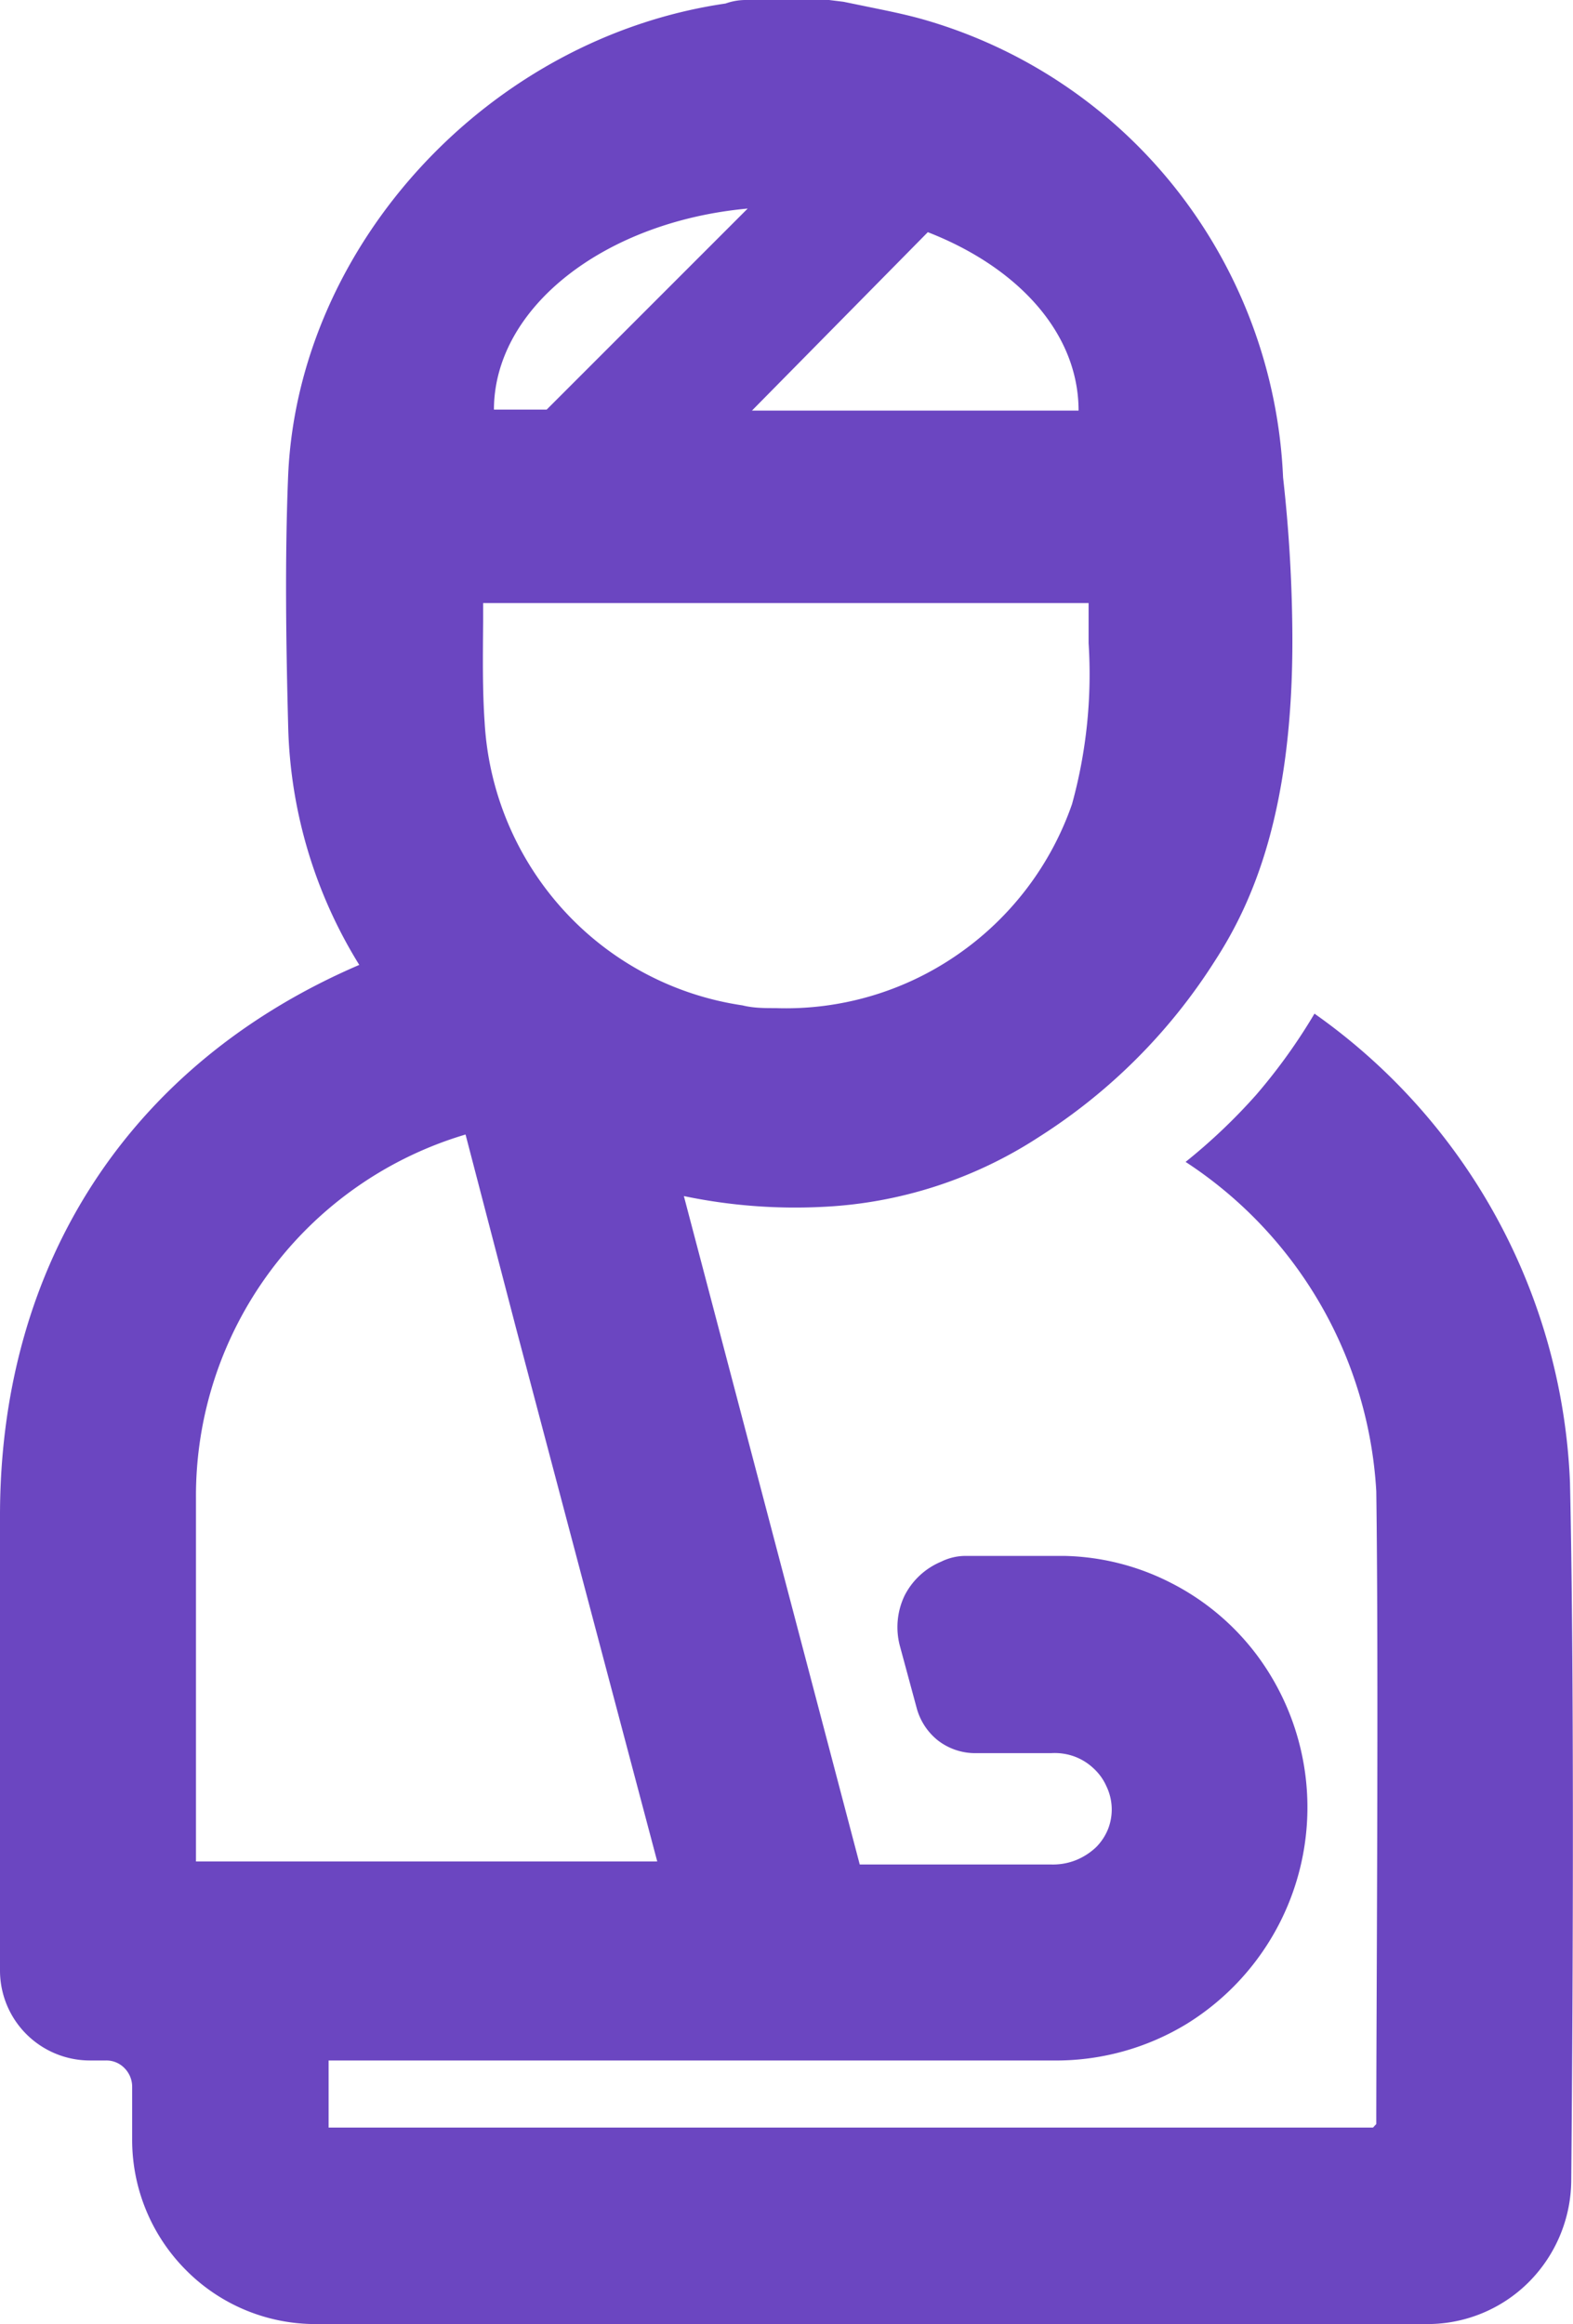 <svg xmlns="http://www.w3.org/2000/svg" viewBox="0 0 62.61 92.49"><path d="M62.49,59A24,24,0,0,0,52.32,40.34,22.65,22.65,0,0,1,50,43.57a22.88,22.88,0,0,1-2.81,2.67,16.79,16.79,0,0,1,7.59,13.11c.1,7.21,0,20.68,0,25.18l-.13.14H13.08V82H41.9a10,10,0,0,0,5.34-1.46A10.13,10.13,0,0,0,50,65.83,9.86,9.86,0,0,0,46.62,63a9.74,9.74,0,0,0-4.26-1.08c-1.13,0-2.36,0-3.74,0h-.16a2.2,2.2,0,0,0-1,.23A2.87,2.87,0,0,0,36,63.51a2.91,2.91,0,0,0-.18,2l.66,2.44a2.47,2.47,0,0,0,.86,1.32,2.43,2.43,0,0,0,1.49.5h3a2.31,2.31,0,0,1,.9.12,2.23,2.23,0,0,1,.78.47,2.14,2.14,0,0,1,.53.73,2.13,2.13,0,0,1,.06,1.71,2.18,2.18,0,0,1-.46.7,2.57,2.57,0,0,1-.82.53,2.48,2.48,0,0,1-1,.17h-7.6l-7-26.6a21.67,21.67,0,0,0,5.51.43,17.22,17.22,0,0,0,8.62-2.78,22.68,22.68,0,0,0,7-7c1.52-2.34,3.13-6,3.09-13A59,59,0,0,0,51.07,19,19.93,19.93,0,0,0,46.81,7.52,19.72,19.72,0,0,0,36.7.76C35.91.54,35.12.39,34.35.23L33.57.07,33,0H29.68a2.36,2.36,0,0,0-.8.14c-9.41,1.37-17,9.58-17.41,18.76-.14,3.41-.08,6.92,0,10a18.86,18.86,0,0,0,2.83,9.5C5.2,42.31,0,50.25,0,60.32v18.1A3.58,3.58,0,0,0,3.59,82h.63a1,1,0,0,1,.74.31,1.05,1.05,0,0,1,.3.74v2.08A7.34,7.34,0,0,0,7.4,90.34a7.25,7.25,0,0,0,5.15,2.15h44.3a5.7,5.7,0,0,0,4-1.67,5.79,5.79,0,0,0,1.69-4C62.62,78,62.65,66.08,62.49,59ZM36.93,9.24c3.57,1.39,6,4,6,7.1h-13ZM29.76,8.3l-8,8h-2.1C19.67,12.23,24.07,8.82,29.76,8.3ZM19.23,24.73V24h24.1v1.6A19.45,19.45,0,0,1,42.67,32a12.1,12.1,0,0,1-4.57,6,12,12,0,0,1-7.22,2.12c-.45,0-.89,0-1.33-.11a12,12,0,0,1-7.12-3.79,12.12,12.12,0,0,1-3.14-7.47C19.2,27.45,19.22,26.13,19.23,24.73ZM7.8,74.08V59.61A15,15,0,0,1,18.53,45.15l2,7.67q2.81,10.63,5.63,21.26Z" fill="#6b46c1"></path></svg>